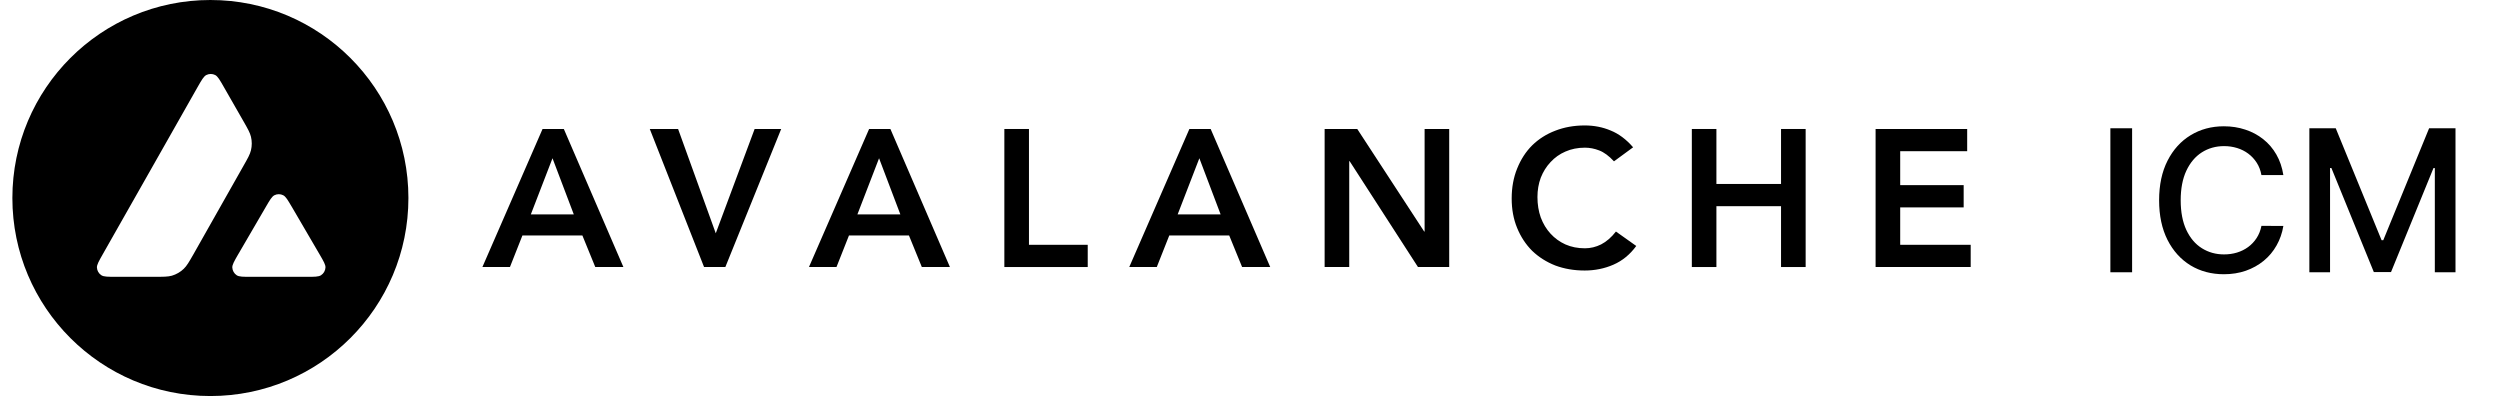 <svg width="101" height="16" viewBox="0 0 101 16" fill="none" xmlns="http://www.w3.org/2000/svg">
<g clip-path="url(#clip0_22791_57093)">
<path d="M21.919 5.211H22.779L25.185 10.788H24.049L23.528 9.512H21.106L20.602 10.788H19.489L21.919 5.211ZM23.181 8.661L22.321 6.393L21.446 8.661H23.181Z" fill="currentColor"/>
<path d="M26.251 5.211H27.395L28.917 9.425L30.487 5.211H31.56L29.304 10.788H28.444L26.251 5.211Z" fill="currentColor"/>
<path d="M35.112 5.211H35.972L38.377 10.788H37.242L36.721 9.512H34.299L33.794 10.788H32.682L35.112 5.211ZM36.374 8.661L35.514 6.393L34.639 8.661H36.374Z" fill="currentColor"/>
<path d="M40.576 5.211H41.57V9.89H43.944V10.788H40.576V5.211Z" fill="currentColor"/>
<path d="M48.051 5.211H48.911L51.317 10.788H50.181L49.66 9.512H47.239L46.734 10.788H45.622L48.051 5.211ZM49.313 8.661L48.454 6.393L47.578 8.661H49.313Z" fill="currentColor"/>
<path d="M53.515 5.211H54.833L57.538 9.355H57.554V5.211H58.548V10.788H57.286L54.525 6.511H54.509V10.788H53.515V5.211Z" fill="currentColor"/>
<path d="M65.205 6.518C65 6.297 64.8 6.15 64.606 6.077C64.416 6.003 64.225 5.966 64.03 5.966C63.741 5.966 63.478 6.019 63.241 6.124C63.01 6.224 62.81 6.366 62.642 6.549C62.473 6.728 62.342 6.938 62.247 7.18C62.158 7.421 62.113 7.681 62.113 7.959C62.113 8.259 62.158 8.535 62.247 8.787C62.342 9.039 62.473 9.257 62.642 9.44C62.81 9.624 63.01 9.769 63.241 9.874C63.478 9.979 63.741 10.031 64.03 10.031C64.256 10.031 64.474 9.979 64.685 9.874C64.9 9.763 65.1 9.59 65.284 9.354L66.105 9.937C65.852 10.283 65.545 10.535 65.182 10.693C64.819 10.851 64.432 10.929 64.022 10.929C63.591 10.929 63.194 10.861 62.831 10.725C62.473 10.583 62.163 10.386 61.9 10.134C61.642 9.876 61.44 9.569 61.293 9.212C61.145 8.855 61.072 8.458 61.072 8.022C61.072 7.576 61.145 7.172 61.293 6.809C61.44 6.442 61.642 6.129 61.9 5.872C62.163 5.615 62.473 5.418 62.831 5.281C63.194 5.139 63.591 5.068 64.022 5.068C64.401 5.068 64.75 5.137 65.071 5.273C65.397 5.404 65.7 5.63 65.978 5.951L65.205 6.518Z" fill="currentColor"/>
<path d="M68.35 5.211H69.343V7.432H71.954V5.211H72.948V10.788H71.954V8.33H69.343V10.788H68.35V5.211Z" fill="currentColor"/>
<path d="M75.774 5.211H79.474V6.109H76.768V7.48H79.332V8.378H76.768V9.89H79.616V10.788H75.774V5.211Z" fill="currentColor"/>
<path fill-rule="evenodd" clip-rule="evenodd" d="M16.5 8C16.5 12.418 12.918 16 8.5 16C4.082 16 0.5 12.418 0.5 8C0.5 3.582 4.082 0 8.5 0C12.918 0 16.5 3.582 16.5 8ZM6.233 11.183H4.68C4.354 11.183 4.193 11.183 4.095 11.12C3.989 11.052 3.924 10.938 3.916 10.812C3.91 10.696 3.991 10.555 4.152 10.271L6.069 6.893L7.985 3.514C8.148 3.228 8.231 3.084 8.335 3.031C8.447 2.974 8.581 2.974 8.693 3.031C8.797 3.084 8.88 3.228 9.043 3.514L9.831 4.89L9.835 4.897C10.011 5.205 10.1 5.361 10.139 5.525C10.182 5.704 10.182 5.892 10.139 6.071C10.1 6.236 10.011 6.394 9.833 6.706L7.819 10.266L7.814 10.275C7.636 10.585 7.547 10.742 7.422 10.861C7.286 10.991 7.123 11.085 6.944 11.138C6.781 11.183 6.599 11.183 6.233 11.183ZM10.154 11.184H12.379C12.707 11.184 12.872 11.184 12.97 11.119C13.076 11.05 13.143 10.934 13.149 10.808C13.155 10.696 13.076 10.56 12.921 10.293C12.916 10.284 12.911 10.275 12.905 10.266L11.791 8.359L11.778 8.338C11.622 8.073 11.543 7.94 11.441 7.888C11.329 7.831 11.197 7.831 11.085 7.888C10.983 7.941 10.901 8.08 10.738 8.361L9.627 10.268L9.623 10.274C9.461 10.555 9.38 10.695 9.385 10.81C9.393 10.936 9.458 11.052 9.564 11.121C9.661 11.184 9.826 11.184 10.154 11.184Z" fill="currentColor"/>
</g>
<path d="M86.137 5.182V11H85.259V5.182H86.137ZM92.248 7.074H91.362C91.328 6.884 91.264 6.718 91.171 6.574C91.079 6.43 90.965 6.308 90.83 6.207C90.696 6.107 90.545 6.031 90.379 5.98C90.214 5.929 90.039 5.903 89.853 5.903C89.518 5.903 89.218 5.988 88.953 6.156C88.689 6.325 88.481 6.572 88.328 6.898C88.176 7.223 88.1 7.621 88.1 8.091C88.1 8.564 88.176 8.964 88.328 9.29C88.481 9.616 88.69 9.862 88.955 10.028C89.221 10.195 89.519 10.278 89.85 10.278C90.034 10.278 90.208 10.254 90.373 10.204C90.54 10.153 90.69 10.079 90.825 9.98C90.959 9.882 91.073 9.761 91.166 9.619C91.26 9.475 91.326 9.311 91.362 9.125L92.248 9.128C92.201 9.414 92.109 9.677 91.972 9.918C91.838 10.156 91.665 10.363 91.453 10.537C91.242 10.709 91.002 10.843 90.731 10.938C90.46 11.032 90.165 11.079 89.844 11.079C89.341 11.079 88.892 10.96 88.498 10.722C88.104 10.481 87.793 10.137 87.566 9.69C87.341 9.243 87.228 8.71 87.228 8.091C87.228 7.47 87.342 6.937 87.569 6.491C87.796 6.045 88.107 5.702 88.501 5.463C88.895 5.223 89.343 5.102 89.844 5.102C90.153 5.102 90.441 5.147 90.708 5.236C90.977 5.323 91.219 5.452 91.433 5.622C91.647 5.791 91.824 5.997 91.964 6.241C92.104 6.484 92.199 6.761 92.248 7.074ZM93.298 5.182H94.364L96.216 9.705H96.284L98.136 5.182H99.202V11H98.367V6.79H98.313L96.597 10.992H95.903L94.188 6.787H94.134V11H93.298V5.182Z" fill="currentColor"/>
<defs>
<clipPath id="clip0_22791_57093">
<rect width="79.12" height="16" fill="currentColor" transform="translate(0.5)"/>
</clipPath>
</defs>
</svg>
